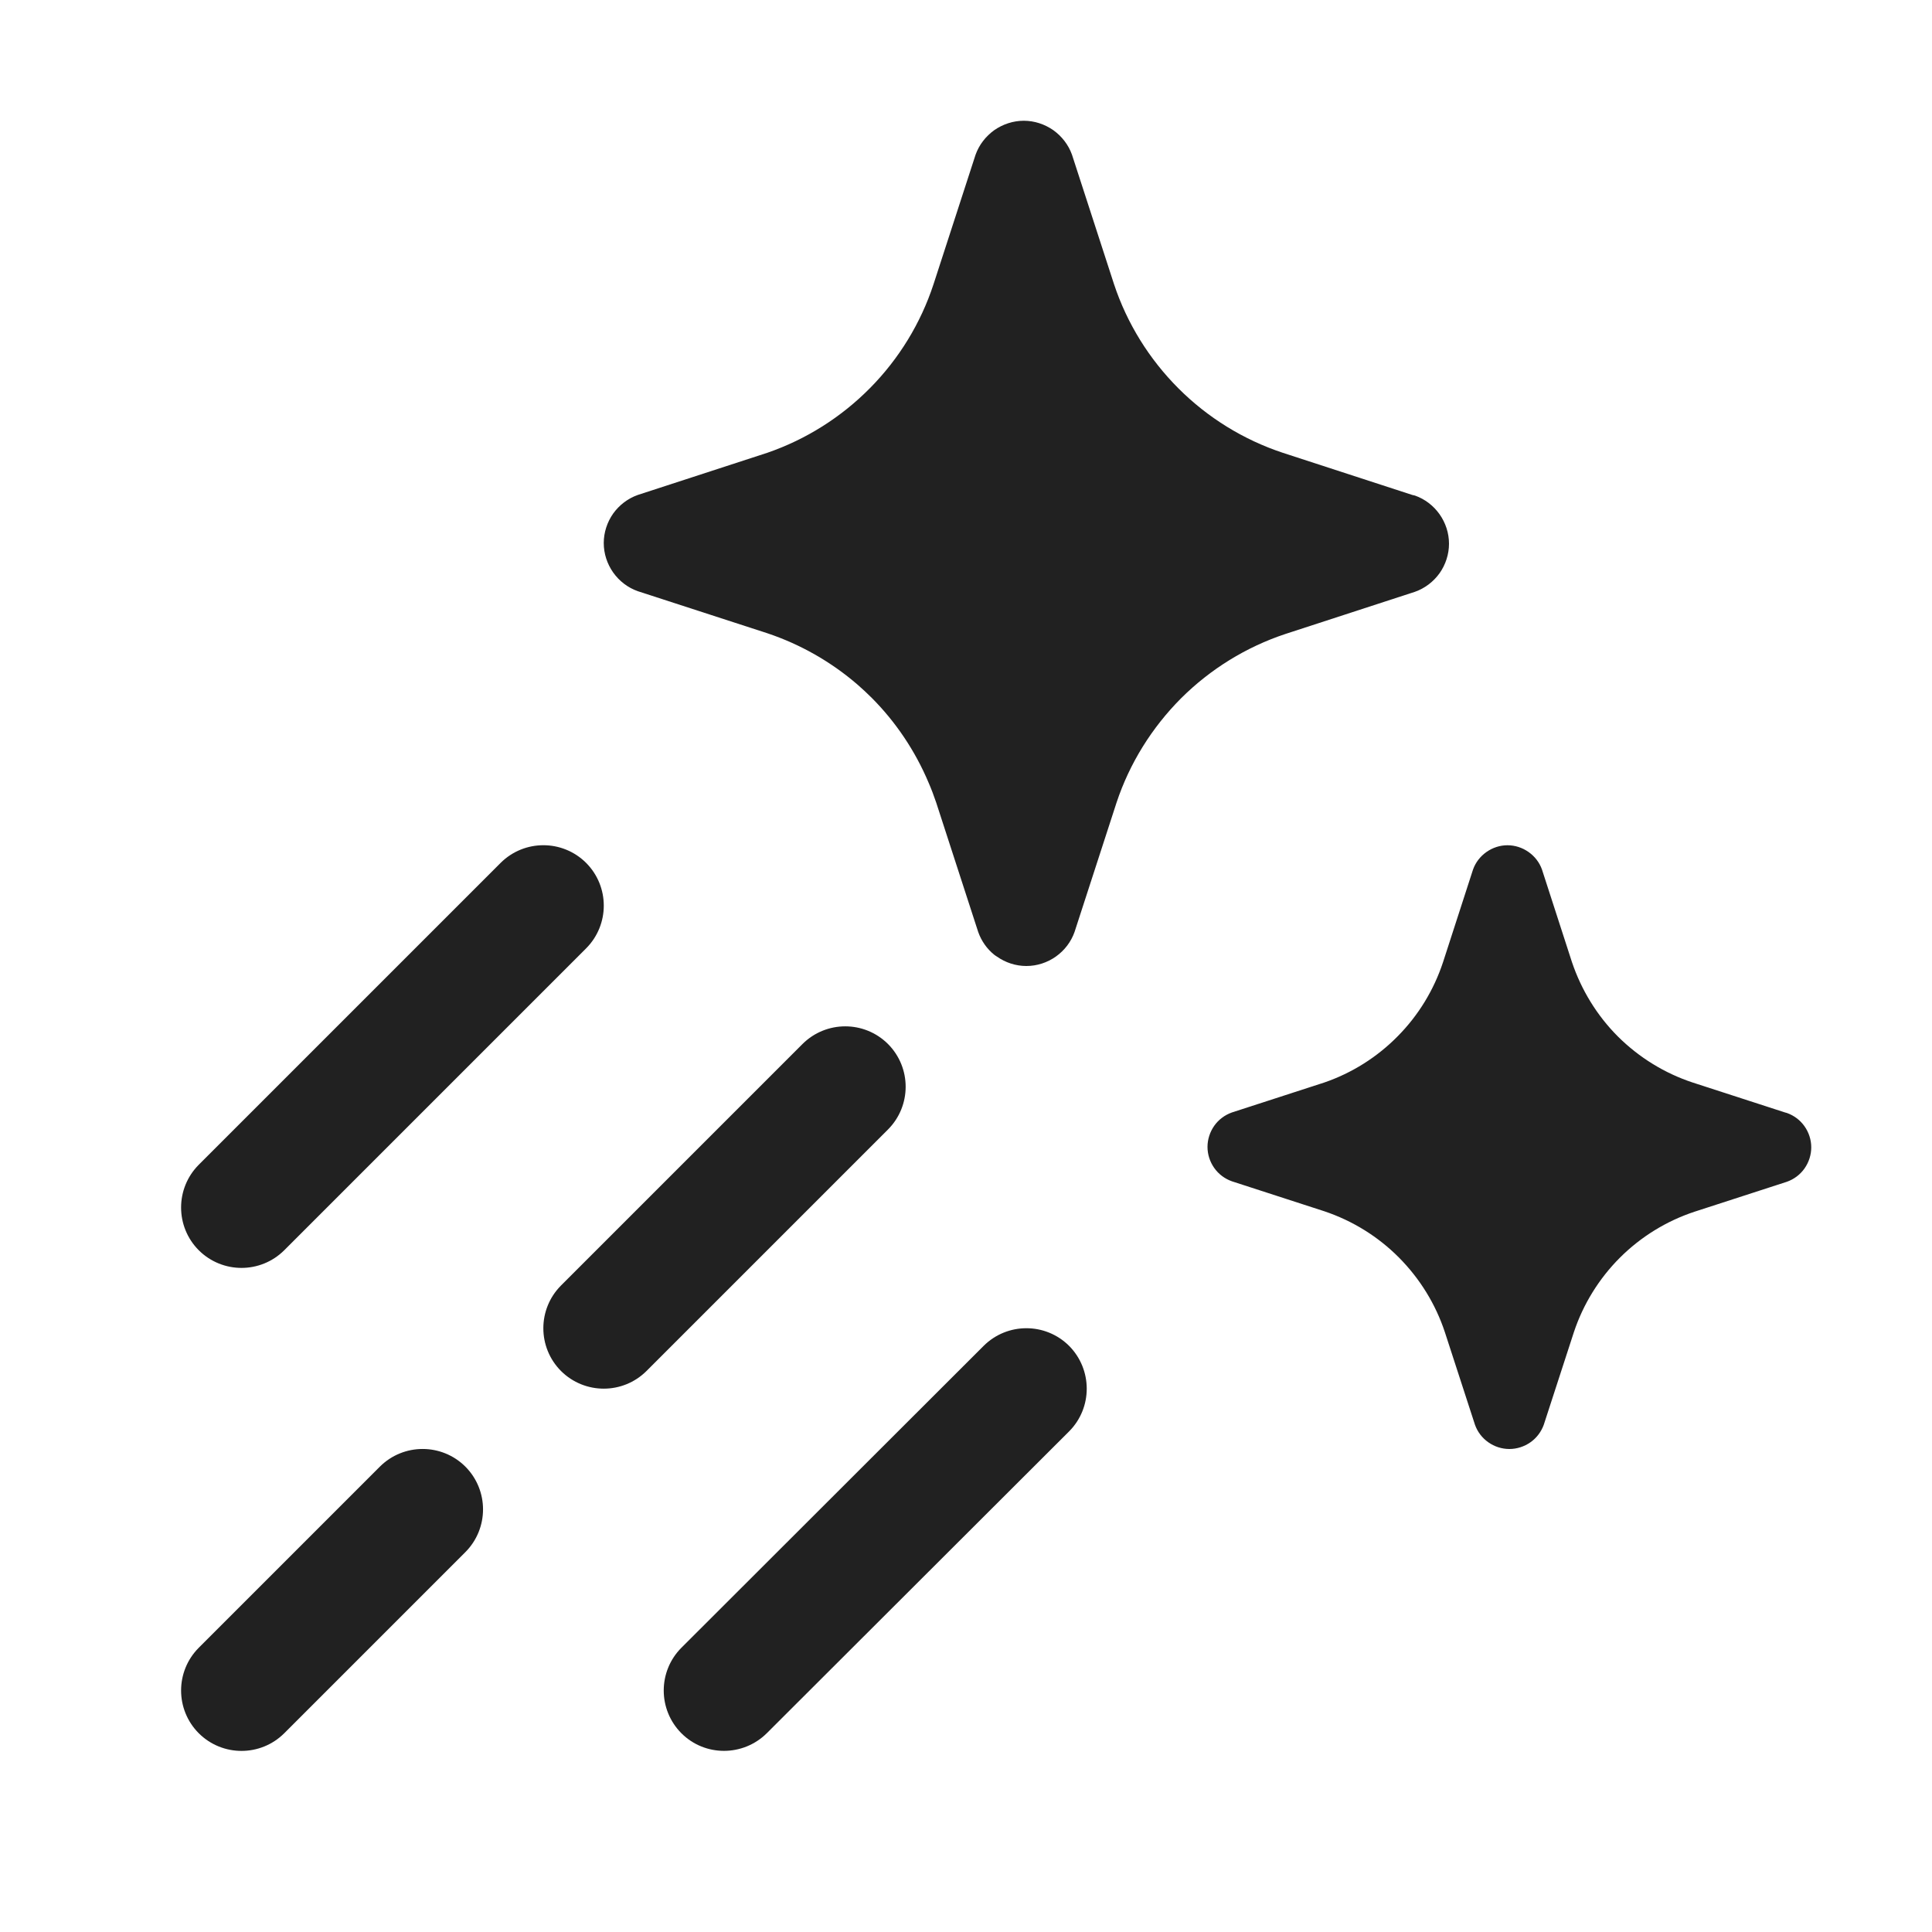 <svg width="16" height="16" viewBox="0 0 16 16" fill="none" xmlns="http://www.w3.org/2000/svg">
<path d="M3.146 12.146C3.342 11.951 3.658 11.951 3.854 12.146C4.049 12.342 4.049 12.658 3.854 12.854L2.354 14.354C2.158 14.549 1.842 14.549 1.646 14.354C1.451 14.158 1.451 13.842 1.646 13.646L3.146 12.146ZM8.146 11.146C8.342 10.951 8.658 10.951 8.854 11.146C9.048 11.342 9.049 11.658 8.854 11.854L6.35 14.354C6.154 14.548 5.838 14.549 5.643 14.354C5.448 14.158 5.448 13.842 5.643 13.646L8.146 11.146ZM12.484 7C12.547 7 12.608 7.02 12.659 7.056C12.71 7.092 12.749 7.142 12.77 7.201L13.018 7.967C13.096 8.199 13.226 8.411 13.399 8.584C13.573 8.757 13.785 8.888 14.018 8.965L14.783 9.213L14.798 9.217C14.857 9.238 14.908 9.276 14.944 9.327C14.98 9.378 15 9.439 15 9.502C15 9.564 14.98 9.626 14.944 9.677C14.908 9.728 14.857 9.766 14.798 9.787L14.033 10.035C13.8 10.112 13.588 10.243 13.415 10.416C13.242 10.589 13.111 10.801 13.034 11.033L12.785 11.799C12.764 11.857 12.726 11.908 12.675 11.944C12.624 11.98 12.562 12 12.5 12C12.437 12 12.376 11.98 12.325 11.944C12.274 11.908 12.236 11.858 12.215 11.799L11.966 11.033C11.889 10.8 11.758 10.588 11.585 10.414C11.412 10.24 11.2 10.109 10.967 10.031L10.202 9.783C10.143 9.762 10.092 9.724 10.056 9.673C10.02 9.622 10 9.561 10 9.498C10 9.436 10.02 9.374 10.056 9.323C10.092 9.272 10.143 9.234 10.202 9.213L10.967 8.965C11.197 8.886 11.406 8.754 11.576 8.581C11.747 8.408 11.875 8.198 11.951 7.967L12.199 7.201C12.22 7.142 12.259 7.092 12.31 7.056C12.361 7.02 12.422 7 12.484 7ZM6.646 8.646C6.842 8.451 7.158 8.451 7.354 8.646C7.549 8.842 7.549 9.158 7.354 9.354L5.354 11.354C5.158 11.549 4.842 11.549 4.646 11.354C4.451 11.158 4.451 10.842 4.646 10.646L6.646 8.646ZM4.146 7.146C4.342 6.951 4.658 6.951 4.854 7.146C5.049 7.342 5.049 7.658 4.854 7.854L2.354 10.354C2.158 10.549 1.842 10.549 1.646 10.354C1.451 10.158 1.451 9.842 1.646 9.646L4.146 7.146ZM8.479 1C8.566 1 8.651 1.028 8.723 1.078C8.794 1.129 8.849 1.2 8.878 1.282L9.226 2.354C9.334 2.679 9.517 2.974 9.76 3.217C10.002 3.459 10.298 3.642 10.624 3.75L11.696 4.099L11.718 4.104C11.8 4.133 11.871 4.187 11.922 4.259C11.972 4.33 12 4.415 12 4.503C12 4.59 11.972 4.676 11.922 4.747C11.871 4.818 11.8 4.872 11.718 4.901L10.646 5.25C10.32 5.358 10.024 5.541 9.781 5.783C9.539 6.026 9.355 6.321 9.247 6.646L8.899 7.718C8.87 7.8 8.816 7.871 8.744 7.922C8.673 7.972 8.588 8 8.5 8C8.412 8 8.327 7.972 8.256 7.922C8.249 7.917 8.241 7.913 8.234 7.907C8.173 7.858 8.127 7.792 8.101 7.718L7.753 6.646C7.734 6.59 7.713 6.534 7.689 6.479C7.579 6.219 7.42 5.981 7.22 5.78C7.182 5.742 7.142 5.705 7.102 5.67C6.883 5.481 6.629 5.336 6.354 5.244L5.282 4.896C5.2 4.867 5.129 4.813 5.078 4.741C5.028 4.67 5 4.585 5 4.497C5 4.41 5.028 4.324 5.078 4.253C5.129 4.182 5.2 4.128 5.282 4.099L6.354 3.75C6.676 3.639 6.967 3.455 7.206 3.213C7.445 2.971 7.625 2.677 7.731 2.354L8.079 1.282C8.108 1.2 8.163 1.129 8.234 1.078C8.306 1.028 8.391 1 8.479 1Z" fill="#212121"/>
</svg>
